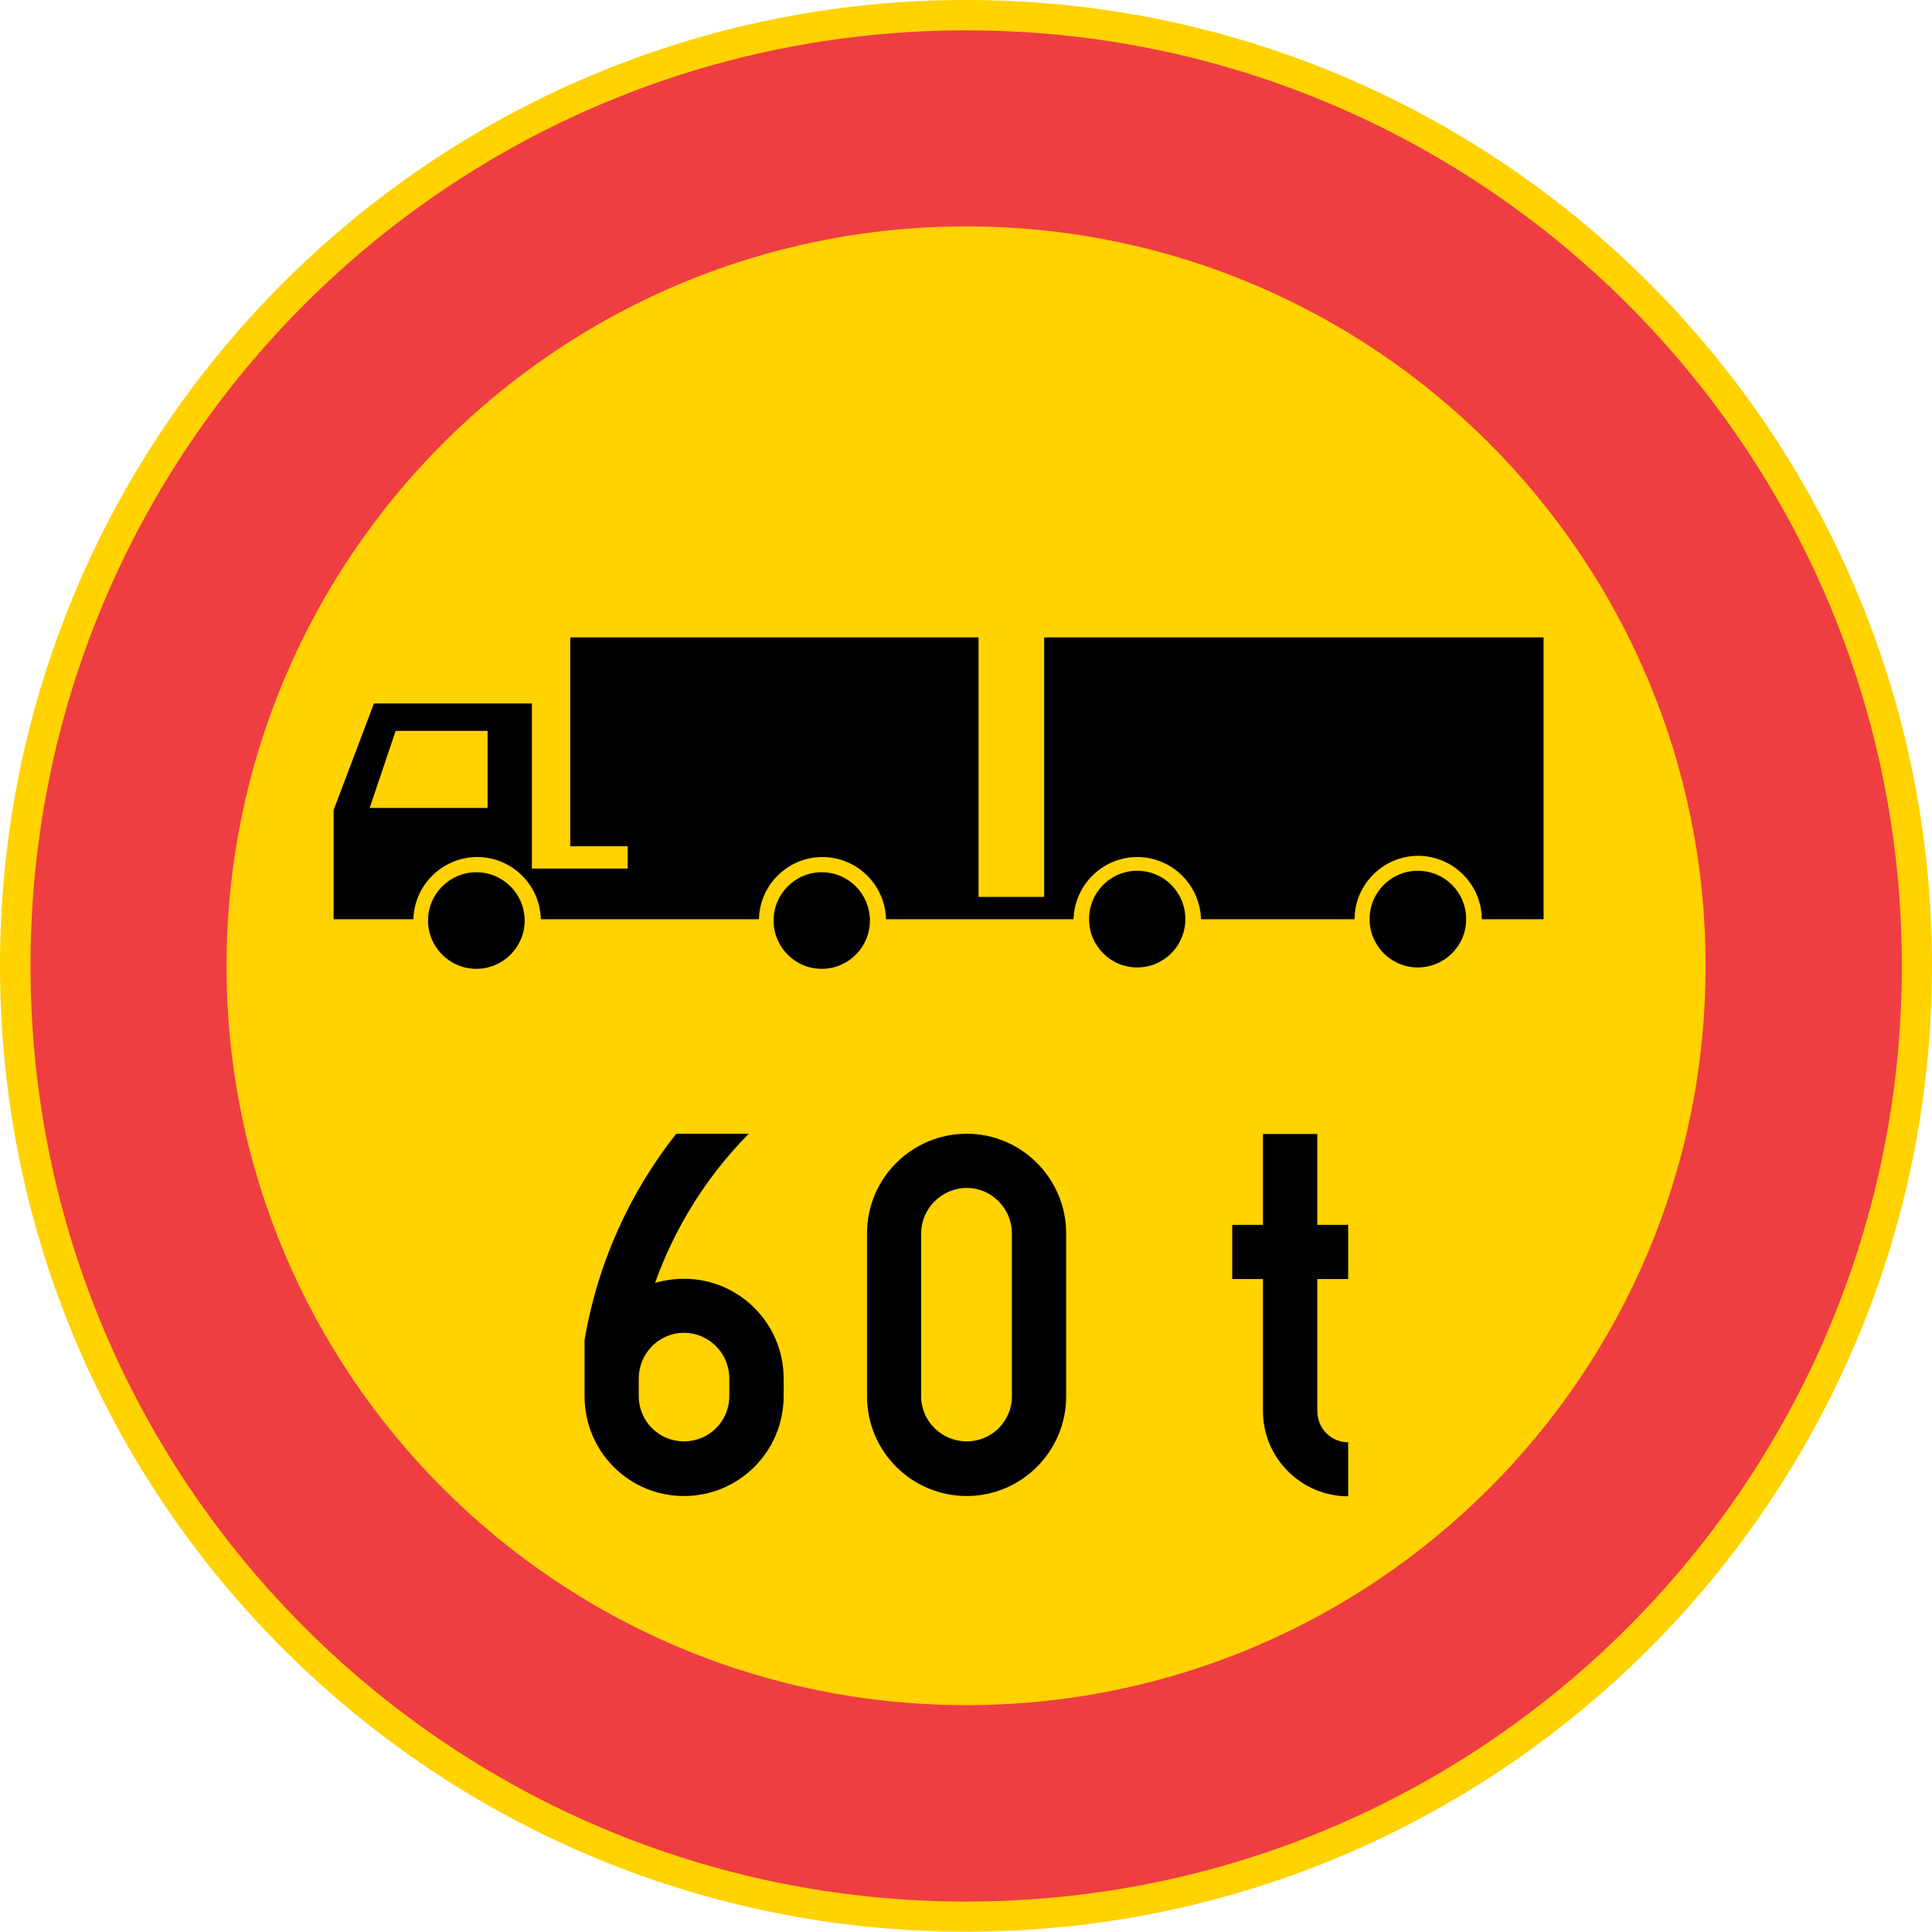 <?xml version="1.0" encoding="UTF-8" standalone="no"?>
<!-- Generator: Adobe Illustrator 15.1.0, SVG Export Plug-In . SVG Version: 6.00 Build 0)  -->

<svg
   xmlns:dc="http://purl.org/dc/elements/1.1/"
   xmlns:cc="http://creativecommons.org/ns#"
   xmlns:rdf="http://www.w3.org/1999/02/22-rdf-syntax-ns#"
   xmlns:svg="http://www.w3.org/2000/svg"
   xmlns="http://www.w3.org/2000/svg"
   xmlns:sodipodi="http://sodipodi.sourceforge.net/DTD/sodipodi-0.dtd"
   xmlns:inkscape="http://www.inkscape.org/namespaces/inkscape"
   version="1.1"
   id="Layer_1"
   x="0px"
   y="0px"
   width="496.063"
   height="495.987"
   viewBox="0 0 496.063 495.987"
   xml:space="preserve"
   sodipodi:docname="345-6.svg"
   inkscape:version="0.92.5 (2060ec1f9f, 2020-04-08)"><defs
   id="defs1934" /><sodipodi:namedview
   pagecolor="#ffffff"
   bordercolor="#666666"
   borderopacity="1"
   objecttolerance="10"
   gridtolerance="10"
   guidetolerance="10"
   inkscape:pageopacity="0"
   inkscape:pageshadow="2"
   inkscape:window-width="640"
   inkscape:window-height="480"
   id="namedview1932"
   showgrid="false"
   inkscape:zoom="0.28032165"
   inkscape:cx="248.03101"
   inkscape:cy="247.99399"
   inkscape:window-x="0"
   inkscape:window-y="0"
   inkscape:window-maximized="0"
   inkscape:current-layer="Layer_1" />
<g
   id="CIRCLE_15_"
   transform="translate(-49.609,-172.952)">
	<path
   style="fill:#ffd200"
   d="m 545.672,420.973 c 0,-137.008 -111.109,-248.021 -247.984,-248.021 -136.952,0 -248.079,111.014 -248.079,248.021 0,136.933 111.127,247.966 248.079,247.966 136.875,-10e-4 247.984,-111.034 247.984,-247.966 z"
   id="path1889"
   inkscape:connector-curvature="0" />
</g>
<g
   id="CIRCLE_16_"
   transform="translate(-49.609,-172.952)">
	<path
   style="fill:#ef3e42"
   d="m 537.936,420.973 c 0,-132.742 -107.62,-240.229 -240.248,-240.229 -132.686,0 -240.249,107.486 -240.249,240.229 0,132.609 107.563,240.229 240.249,240.229 132.627,0 240.248,-107.62 240.248,-240.229 z"
   id="path1892"
   inkscape:connector-curvature="0" />
</g>
<g
   id="CIRCLE_17_"
   transform="translate(-49.609,-172.952)">
	<path
   style="fill:#ffd200"
   d="m 487.539,420.973 c 0,-104.832 -85.058,-189.889 -189.852,-189.889 -104.852,0 -189.908,85.057 -189.908,189.889 0,104.852 85.057,189.795 189.908,189.795 104.794,0 189.852,-84.944 189.852,-189.795 z"
   id="path1895"
   inkscape:connector-curvature="0" />
</g>
<g
   id="CIRCLE_18_"
   transform="translate(-49.609,-172.952)">
	<path
   d="m 184.323,409.331 c 0,-6.845 -5.556,-12.419 -12.438,-12.419 -6.807,0 -12.381,5.574 -12.381,12.419 0,6.808 5.574,12.381 12.381,12.381 6.882,0 12.438,-5.573 12.438,-12.381 z"
   id="path1898"
   inkscape:connector-curvature="0" />
</g>
<g
   id="CIRCLE_19_"
   transform="translate(-49.609,-172.952)">
	<path
   d="m 272.963,409.331 c 0,-6.845 -5.499,-12.419 -12.362,-12.419 -6.863,0 -12.362,5.574 -12.362,12.419 0,6.808 5.499,12.381 12.362,12.381 6.863,0 12.362,-5.573 12.362,-12.381 z"
   id="path1901"
   inkscape:connector-curvature="0" />
</g>
<g
   id="CIRCLE_20_"
   transform="translate(-49.609,-172.952)">
	<path
   d="m 353.962,408.971 c 0,-6.901 -5.498,-12.438 -12.362,-12.438 -6.863,0 -12.362,5.536 -12.362,12.438 0,6.808 5.499,12.382 12.362,12.382 6.864,0 12.362,-5.575 12.362,-12.382 z"
   id="path1904"
   inkscape:connector-curvature="0" />
</g>
<g
   id="ELLIPSE"
   transform="translate(-49.609,-172.952)">
	<path
   d="m 426.068,408.971 c 0,-6.901 -5.536,-12.438 -12.438,-12.438 -6.826,0 -12.362,5.536 -12.362,12.438 0,6.808 5.536,12.382 12.362,12.382 6.902,0 12.438,-5.575 12.438,-12.382"
   id="path1907"
   inkscape:connector-curvature="0" />
</g>
<g
   id="LWPOLYLINE_62_"
   transform="translate(-49.609,-172.952)">
	<path
   d="m 135.272,408.971 v -28.042 l 10.352,-27.36 h 40.557 v 42.396 h 24.592 v -5.726 h -14.751 v -53.62 h 104.833 v 66.627 h 16.856 V 336.619 H 445.94 v 72.353 h -15.852 c -0.075,-9.024 -7.432,-16.286 -16.457,-16.286 -8.949,0.113 -16.154,7.337 -16.23,16.286 h -39.419 c -0.266,-9.024 -7.773,-16.173 -16.78,-15.964 -8.684,0.228 -15.718,7.28 -15.945,15.964 h -48.16 c -0.228,-9.024 -7.717,-16.173 -16.742,-15.964 -8.665,0.228 -15.718,7.28 -15.87,15.964 h -56.009 c -0.228,-9.024 -7.717,-16.173 -16.723,-15.964 -8.722,0.228 -15.775,7.28 -16.003,15.964 h -20.478 z"
   id="path1910"
   inkscape:connector-curvature="0" />
</g>
<g
   id="LWPOLYLINE_63_"
   transform="translate(-49.609,-172.952)">
	<polygon
   style="fill:#ffd200"
   points="174.804,360.603 174.804,380.397 144.524,380.397 151.199,360.603 "
   id="polygon1913" />
</g>
<g
   id="LWPOLYLINE_65_"
   transform="translate(-49.609,-172.952)">
	<path
   d="m 199.7,531.437 v -14.485 c 3.299,-19.34 11.376,-37.542 23.549,-52.9 h 18.619 c -10.77,10.884 -18.922,23.929 -24.061,38.263 2.446,-0.645 4.911,-1.024 7.414,-1.024 14.145,0 25.597,11.452 25.597,25.597 v 4.551 c 0,14.183 -11.452,25.635 -25.597,25.635 -14.145,0 -25.521,-11.455 -25.521,-25.637 z"
   id="path1916"
   inkscape:connector-curvature="0" />
</g>
<g
   id="LWPOLYLINE_64_"
   transform="translate(-49.609,-172.952)">
	<path
   style="fill:#ffd200"
   d="m 213.617,531.437 c 0,6.446 5.195,11.604 11.604,11.604 6.447,0 11.642,-5.157 11.642,-11.604 v -4.551 c 0,-6.446 -5.195,-11.717 -11.642,-11.717 -6.409,0 -11.604,5.271 -11.604,11.717 z"
   id="path1919"
   inkscape:connector-curvature="0" />
</g>
<g
   id="LWPOLYLINE_66_"
   transform="translate(-49.609,-172.952)">
	<path
   d="m 272.223,531.437 c 0,14.183 11.452,25.635 25.616,25.635 14.031,0 25.521,-11.452 25.521,-25.635 v -41.789 c 0,-14.106 -11.489,-25.597 -25.521,-25.597 -14.164,0 -25.616,11.49 -25.616,25.597 z"
   id="path1922"
   inkscape:connector-curvature="0" />
</g>
<g
   id="LWPOLYLINE_68_"
   transform="translate(-49.609,-172.952)">
	<path
   d="m 387.845,487.448 h 7.925 v 13.917 h -7.925 v 33.901 c 0,4.437 3.488,8.001 7.925,8.001 v 13.88 c -12.021,0 -21.88,-9.784 -21.88,-21.881 v -33.901 h -7.888 v -13.917 h 7.888 v -23.321 h 13.955 z"
   id="path1925"
   inkscape:connector-curvature="0" />
</g>
<g
   id="LWPOLYLINE_67_"
   transform="translate(-49.609,-172.952)">
	<path
   style="fill:#ffd200"
   d="m 286.122,531.437 c 0,6.446 5.271,11.604 11.717,11.604 6.39,0 11.585,-5.157 11.585,-11.604 v -41.789 c 0,-6.37 -5.195,-11.68 -11.585,-11.68 -6.446,0 -11.717,5.31 -11.717,11.68 z"
   id="path1928"
   inkscape:connector-curvature="0" />
</g>
</svg>